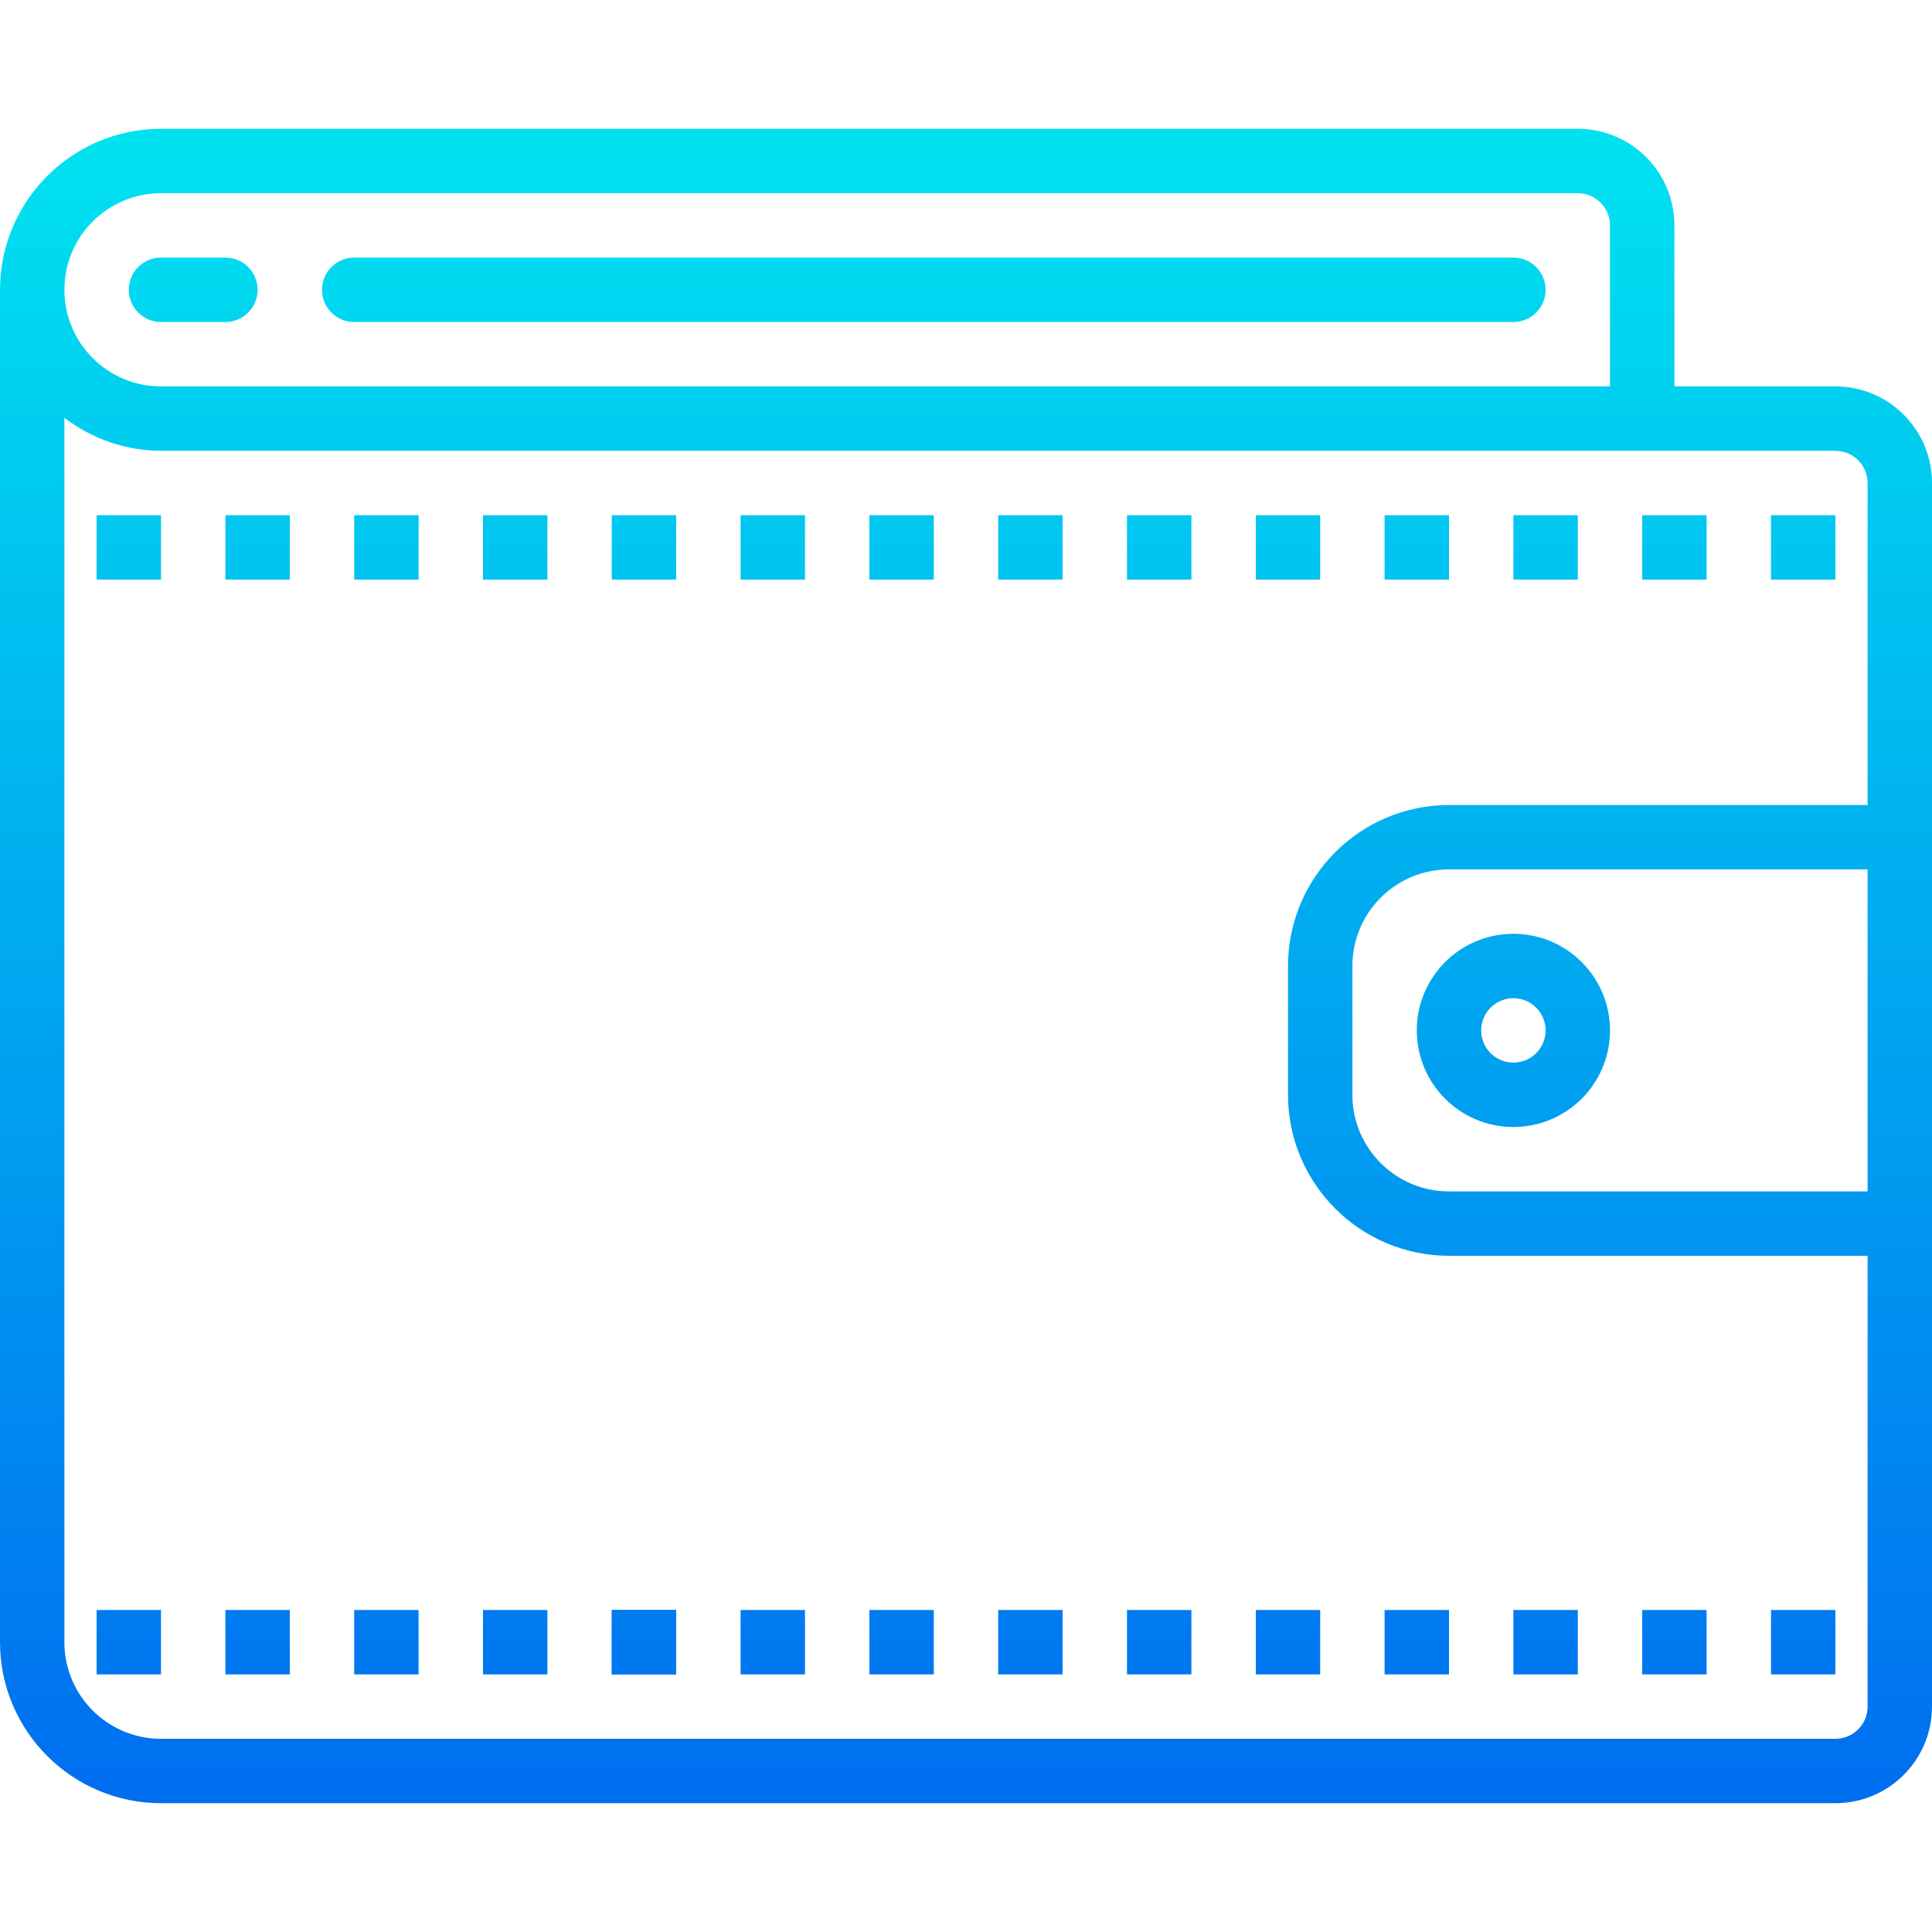 <?xml version="1.0" encoding="iso-8859-1"?>
<!-- Generator: Adobe Illustrator 19.0.0, SVG Export Plug-In . SVG Version: 6.00 Build 0)  -->
<svg version="1.1" id="Capa_1" xmlns="http://www.w3.org/2000/svg" xmlns:xlink="http://www.w3.org/1999/xlink" x="0px" y="0px"
	 viewBox="0 0 480 480" style="enable-background:new 0 0 480 480;" xml:space="preserve">
<linearGradient id="SVGID_1_" gradientUnits="userSpaceOnUse" x1="-48.875" y1="561.155" x2="-48.875" y2="615.684" gradientTransform="matrix(8 0 0 -8 455 4941)">
	<stop  offset="0" style="stop-color:#006DF0"/>
	<stop  offset="1" style="stop-color:#00E7F0"/>
</linearGradient>
<path style="fill:url(#SVGID_1_);" d="M56,400h16v16H56V400z"/>
<g>
	
		<linearGradient id="SVGID_2_" gradientUnits="userSpaceOnUse" x1="-52.875" y1="561.155" x2="-52.875" y2="615.684" gradientTransform="matrix(8 0 0 -8 455 4941)">
		<stop  offset="0" style="stop-color:#006DF0"/>
		<stop  offset="1" style="stop-color:#00E7F0"/>
	</linearGradient>
	<path style="fill:url(#SVGID_2_);" d="M24,400h16v16H24V400z"/>
	
		<linearGradient id="SVGID_3_" gradientUnits="userSpaceOnUse" x1="-44.875" y1="561.155" x2="-44.875" y2="615.684" gradientTransform="matrix(8 0 0 -8 455 4941)">
		<stop  offset="0" style="stop-color:#006DF0"/>
		<stop  offset="1" style="stop-color:#00E7F0"/>
	</linearGradient>
	<path style="fill:url(#SVGID_3_);" d="M88,400h16v16H88V400z"/>
	
		<linearGradient id="SVGID_4_" gradientUnits="userSpaceOnUse" x1="-40.875" y1="561.155" x2="-40.875" y2="615.684" gradientTransform="matrix(8 0 0 -8 455 4941)">
		<stop  offset="0" style="stop-color:#006DF0"/>
		<stop  offset="1" style="stop-color:#00E7F0"/>
	</linearGradient>
	<path style="fill:url(#SVGID_4_);" d="M120,400h16v16h-16V400z"/>
</g>
<linearGradient id="SVGCleanerId_0_2_" gradientUnits="userSpaceOnUse" x1="-36.875" y1="561.155" x2="-36.875" y2="615.684" gradientTransform="matrix(8 0 0 -8 455 4941)">
	<stop  offset="0" style="stop-color:#006DF0"/>
	<stop  offset="1" style="stop-color:#00E7F0"/>
</linearGradient>
<path id="SVGCleanerId_0" style="fill:url(#SVGCleanerId_0_2_);" d="M152,400h16v16h-16V400z"/>
<g>
	
		<linearGradient id="SVGCleanerId_0_3_" gradientUnits="userSpaceOnUse" x1="-36.875" y1="561.155" x2="-36.875" y2="615.684" gradientTransform="matrix(8 0 0 -8 455 4941)">
		<stop  offset="0" style="stop-color:#006DF0"/>
		<stop  offset="1" style="stop-color:#00E7F0"/>
	</linearGradient>
	<path id="SVGCleanerId_0_1_" style="fill:url(#SVGCleanerId_0_3_);" d="M152,400h16v16h-16V400z"/>
</g>
<g>
	
		<linearGradient id="SVGID_5_" gradientUnits="userSpaceOnUse" x1="-32.875" y1="561.155" x2="-32.875" y2="615.684" gradientTransform="matrix(8 0 0 -8 455 4941)">
		<stop  offset="0" style="stop-color:#006DF0"/>
		<stop  offset="1" style="stop-color:#00E7F0"/>
	</linearGradient>
	<path style="fill:url(#SVGID_5_);" d="M184,400h16v16h-16V400z"/>
	
		<linearGradient id="SVGID_6_" gradientUnits="userSpaceOnUse" x1="-28.875" y1="561.155" x2="-28.875" y2="615.684" gradientTransform="matrix(8 0 0 -8 455 4941)">
		<stop  offset="0" style="stop-color:#006DF0"/>
		<stop  offset="1" style="stop-color:#00E7F0"/>
	</linearGradient>
	<path style="fill:url(#SVGID_6_);" d="M216,400h16v16h-16V400z"/>
	
		<linearGradient id="SVGID_7_" gradientUnits="userSpaceOnUse" x1="-24.875" y1="561.155" x2="-24.875" y2="615.684" gradientTransform="matrix(8 0 0 -8 455 4941)">
		<stop  offset="0" style="stop-color:#006DF0"/>
		<stop  offset="1" style="stop-color:#00E7F0"/>
	</linearGradient>
	<path style="fill:url(#SVGID_7_);" d="M248,400h16v16h-16V400z"/>
	
		<linearGradient id="SVGID_8_" gradientUnits="userSpaceOnUse" x1="-20.875" y1="561.155" x2="-20.875" y2="615.684" gradientTransform="matrix(8 0 0 -8 455 4941)">
		<stop  offset="0" style="stop-color:#006DF0"/>
		<stop  offset="1" style="stop-color:#00E7F0"/>
	</linearGradient>
	<path style="fill:url(#SVGID_8_);" d="M280,400h16v16h-16V400z"/>
	
		<linearGradient id="SVGID_9_" gradientUnits="userSpaceOnUse" x1="-16.875" y1="561.155" x2="-16.875" y2="615.684" gradientTransform="matrix(8 0 0 -8 455 4941)">
		<stop  offset="0" style="stop-color:#006DF0"/>
		<stop  offset="1" style="stop-color:#00E7F0"/>
	</linearGradient>
	<path style="fill:url(#SVGID_9_);" d="M312,400h16v16h-16V400z"/>
	
		<linearGradient id="SVGID_10_" gradientUnits="userSpaceOnUse" x1="-12.875" y1="561.155" x2="-12.875" y2="615.684" gradientTransform="matrix(8 0 0 -8 455 4941)">
		<stop  offset="0" style="stop-color:#006DF0"/>
		<stop  offset="1" style="stop-color:#00E7F0"/>
	</linearGradient>
	<path style="fill:url(#SVGID_10_);" d="M344,400h16v16h-16V400z"/>
	
		<linearGradient id="SVGID_11_" gradientUnits="userSpaceOnUse" x1="-8.875" y1="561.155" x2="-8.875" y2="615.684" gradientTransform="matrix(8 0 0 -8 455 4941)">
		<stop  offset="0" style="stop-color:#006DF0"/>
		<stop  offset="1" style="stop-color:#00E7F0"/>
	</linearGradient>
	<path style="fill:url(#SVGID_11_);" d="M376,400h16v16h-16V400z"/>
	
		<linearGradient id="SVGID_12_" gradientUnits="userSpaceOnUse" x1="-4.875" y1="561.155" x2="-4.875" y2="615.684" gradientTransform="matrix(8 0 0 -8 455 4941)">
		<stop  offset="0" style="stop-color:#006DF0"/>
		<stop  offset="1" style="stop-color:#00E7F0"/>
	</linearGradient>
	<path style="fill:url(#SVGID_12_);" d="M408,400h16v16h-16V400z"/>
	
		<linearGradient id="SVGID_13_" gradientUnits="userSpaceOnUse" x1="-0.875" y1="561.155" x2="-0.875" y2="615.684" gradientTransform="matrix(8 0 0 -8 455 4941)">
		<stop  offset="0" style="stop-color:#006DF0"/>
		<stop  offset="1" style="stop-color:#00E7F0"/>
	</linearGradient>
	<path style="fill:url(#SVGID_13_);" d="M440,400h16v16h-16V400z"/>
	
		<linearGradient id="SVGID_14_" gradientUnits="userSpaceOnUse" x1="-26.875" y1="561.155" x2="-26.875" y2="615.684" gradientTransform="matrix(8 0 0 -8 455 4941)">
		<stop  offset="0" style="stop-color:#006DF0"/>
		<stop  offset="1" style="stop-color:#00E7F0"/>
	</linearGradient>
	<path style="fill:url(#SVGID_14_);" d="M456,96h-40V56c0-13.255-10.745-24-24-24H40C17.92,32.026,0.026,49.92,0,72v336
		c0.026,22.08,17.92,39.974,40,40h416c13.255,0,24-10.745,24-24l0,0V120C480,106.745,469.255,96,456,96z M40,48h352
		c4.418,0,8,3.582,8,8v40H40c-13.255,0-24-10.745-24-24S26.745,48,40,48z M456,432H40c-13.255,0-24-10.745-24-24V103.792
		c6.883,5.294,15.316,8.179,24,8.208h416c4.418,0,8,3.582,8,8l0,0v80H360c-22.08,0.026-39.974,17.92-40,40v32
		c0.026,22.08,17.92,39.974,40,40h104v112C464,428.418,460.418,432,456,432z M464,296H360c-13.255,0-24-10.745-24-24v-32
		c0-13.255,10.745-24,24-24h104V296z"/>
	
		<linearGradient id="SVGID_15_" gradientUnits="userSpaceOnUse" x1="-50.875" y1="561.155" x2="-50.875" y2="615.684" gradientTransform="matrix(8 0 0 -8 455 4941)">
		<stop  offset="0" style="stop-color:#006DF0"/>
		<stop  offset="1" style="stop-color:#00E7F0"/>
	</linearGradient>
	<path style="fill:url(#SVGID_15_);" d="M40,80h16c4.418,0,8-3.582,8-8s-3.582-8-8-8H40c-4.418,0-8,3.582-8,8S35.582,80,40,80z"/>
	
		<linearGradient id="SVGID_16_" gradientUnits="userSpaceOnUse" x1="-27.875" y1="561.155" x2="-27.875" y2="615.684" gradientTransform="matrix(8 0 0 -8 455 4941)">
		<stop  offset="0" style="stop-color:#006DF0"/>
		<stop  offset="1" style="stop-color:#00E7F0"/>
	</linearGradient>
	<path style="fill:url(#SVGID_16_);" d="M88,80h288c4.418,0,8-3.582,8-8s-3.582-8-8-8H88c-4.418,0-8,3.582-8,8S83.582,80,88,80z"/>
</g>
<linearGradient id="SVGID_17_" gradientUnits="userSpaceOnUse" x1="-48.875" y1="561.155" x2="-48.875" y2="615.684" gradientTransform="matrix(8 0 0 -8 455 4941)">
	<stop  offset="0" style="stop-color:#006DF0"/>
	<stop  offset="1" style="stop-color:#00E7F0"/>
</linearGradient>
<path style="fill:url(#SVGID_17_);" d="M56,128h16v16H56V128z"/>
<g>
	
		<linearGradient id="SVGID_18_" gradientUnits="userSpaceOnUse" x1="-52.875" y1="561.155" x2="-52.875" y2="615.684" gradientTransform="matrix(8 0 0 -8 455 4941)">
		<stop  offset="0" style="stop-color:#006DF0"/>
		<stop  offset="1" style="stop-color:#00E7F0"/>
	</linearGradient>
	<path style="fill:url(#SVGID_18_);" d="M24,128h16v16H24V128z"/>
	
		<linearGradient id="SVGID_19_" gradientUnits="userSpaceOnUse" x1="-44.875" y1="561.155" x2="-44.875" y2="615.684" gradientTransform="matrix(8 0 0 -8 455 4941)">
		<stop  offset="0" style="stop-color:#006DF0"/>
		<stop  offset="1" style="stop-color:#00E7F0"/>
	</linearGradient>
	<path style="fill:url(#SVGID_19_);" d="M88,128h16v16H88V128z"/>
	
		<linearGradient id="SVGID_20_" gradientUnits="userSpaceOnUse" x1="-40.875" y1="561.155" x2="-40.875" y2="615.684" gradientTransform="matrix(8 0 0 -8 455 4941)">
		<stop  offset="0" style="stop-color:#006DF0"/>
		<stop  offset="1" style="stop-color:#00E7F0"/>
	</linearGradient>
	<path style="fill:url(#SVGID_20_);" d="M120,128h16v16h-16V128z"/>
	
		<linearGradient id="SVGID_21_" gradientUnits="userSpaceOnUse" x1="-36.875" y1="561.155" x2="-36.875" y2="615.684" gradientTransform="matrix(8 0 0 -8 455 4941)">
		<stop  offset="0" style="stop-color:#006DF0"/>
		<stop  offset="1" style="stop-color:#00E7F0"/>
	</linearGradient>
	<path style="fill:url(#SVGID_21_);" d="M152,128h16v16h-16V128z"/>
	
		<linearGradient id="SVGID_22_" gradientUnits="userSpaceOnUse" x1="-32.875" y1="561.155" x2="-32.875" y2="615.684" gradientTransform="matrix(8 0 0 -8 455 4941)">
		<stop  offset="0" style="stop-color:#006DF0"/>
		<stop  offset="1" style="stop-color:#00E7F0"/>
	</linearGradient>
	<path style="fill:url(#SVGID_22_);" d="M184,128h16v16h-16V128z"/>
	
		<linearGradient id="SVGID_23_" gradientUnits="userSpaceOnUse" x1="-28.875" y1="561.155" x2="-28.875" y2="615.684" gradientTransform="matrix(8 0 0 -8 455 4941)">
		<stop  offset="0" style="stop-color:#006DF0"/>
		<stop  offset="1" style="stop-color:#00E7F0"/>
	</linearGradient>
	<path style="fill:url(#SVGID_23_);" d="M216,128h16v16h-16V128z"/>
	
		<linearGradient id="SVGID_24_" gradientUnits="userSpaceOnUse" x1="-24.875" y1="561.155" x2="-24.875" y2="615.684" gradientTransform="matrix(8 0 0 -8 455 4941)">
		<stop  offset="0" style="stop-color:#006DF0"/>
		<stop  offset="1" style="stop-color:#00E7F0"/>
	</linearGradient>
	<path style="fill:url(#SVGID_24_);" d="M248,128h16v16h-16V128z"/>
	
		<linearGradient id="SVGID_25_" gradientUnits="userSpaceOnUse" x1="-20.875" y1="561.155" x2="-20.875" y2="615.684" gradientTransform="matrix(8 0 0 -8 455 4941)">
		<stop  offset="0" style="stop-color:#006DF0"/>
		<stop  offset="1" style="stop-color:#00E7F0"/>
	</linearGradient>
	<path style="fill:url(#SVGID_25_);" d="M280,128h16v16h-16V128z"/>
	
		<linearGradient id="SVGID_26_" gradientUnits="userSpaceOnUse" x1="-16.875" y1="561.155" x2="-16.875" y2="615.684" gradientTransform="matrix(8 0 0 -8 455 4941)">
		<stop  offset="0" style="stop-color:#006DF0"/>
		<stop  offset="1" style="stop-color:#00E7F0"/>
	</linearGradient>
	<path style="fill:url(#SVGID_26_);" d="M312,128h16v16h-16V128z"/>
	
		<linearGradient id="SVGID_27_" gradientUnits="userSpaceOnUse" x1="-12.875" y1="561.155" x2="-12.875" y2="615.684" gradientTransform="matrix(8 0 0 -8 455 4941)">
		<stop  offset="0" style="stop-color:#006DF0"/>
		<stop  offset="1" style="stop-color:#00E7F0"/>
	</linearGradient>
	<path style="fill:url(#SVGID_27_);" d="M344,128h16v16h-16V128z"/>
	
		<linearGradient id="SVGID_28_" gradientUnits="userSpaceOnUse" x1="-8.875" y1="561.155" x2="-8.875" y2="615.684" gradientTransform="matrix(8 0 0 -8 455 4941)">
		<stop  offset="0" style="stop-color:#006DF0"/>
		<stop  offset="1" style="stop-color:#00E7F0"/>
	</linearGradient>
	<path style="fill:url(#SVGID_28_);" d="M376,128h16v16h-16V128z"/>
	
		<linearGradient id="SVGID_29_" gradientUnits="userSpaceOnUse" x1="-4.875" y1="561.155" x2="-4.875" y2="615.684" gradientTransform="matrix(8 0 0 -8 455 4941)">
		<stop  offset="0" style="stop-color:#006DF0"/>
		<stop  offset="1" style="stop-color:#00E7F0"/>
	</linearGradient>
	<path style="fill:url(#SVGID_29_);" d="M408,128h16v16h-16V128z"/>
	
		<linearGradient id="SVGID_30_" gradientUnits="userSpaceOnUse" x1="-0.875" y1="561.155" x2="-0.875" y2="615.684" gradientTransform="matrix(8 0 0 -8 455 4941)">
		<stop  offset="0" style="stop-color:#006DF0"/>
		<stop  offset="1" style="stop-color:#00E7F0"/>
	</linearGradient>
	<path style="fill:url(#SVGID_30_);" d="M440,128h16v16h-16V128z"/>
	
		<linearGradient id="SVGID_31_" gradientUnits="userSpaceOnUse" x1="-9.875" y1="561.155" x2="-9.875" y2="615.684" gradientTransform="matrix(8 0 0 -8 455 4941)">
		<stop  offset="0" style="stop-color:#006DF0"/>
		<stop  offset="1" style="stop-color:#00E7F0"/>
	</linearGradient>
	<path style="fill:url(#SVGID_31_);" d="M352,256c0,13.255,10.745,24,24,24s24-10.745,24-24s-10.745-24-24-24S352,242.745,352,256z
		 M376,248c4.418,0,8,3.582,8,8s-3.582,8-8,8s-8-3.582-8-8S371.582,248,376,248z"/>
</g>
<g>
</g>
<g>
</g>
<g>
</g>
<g>
</g>
<g>
</g>
<g>
</g>
<g>
</g>
<g>
</g>
<g>
</g>
<g>
</g>
<g>
</g>
<g>
</g>
<g>
</g>
<g>
</g>
<g>
</g>
</svg>
